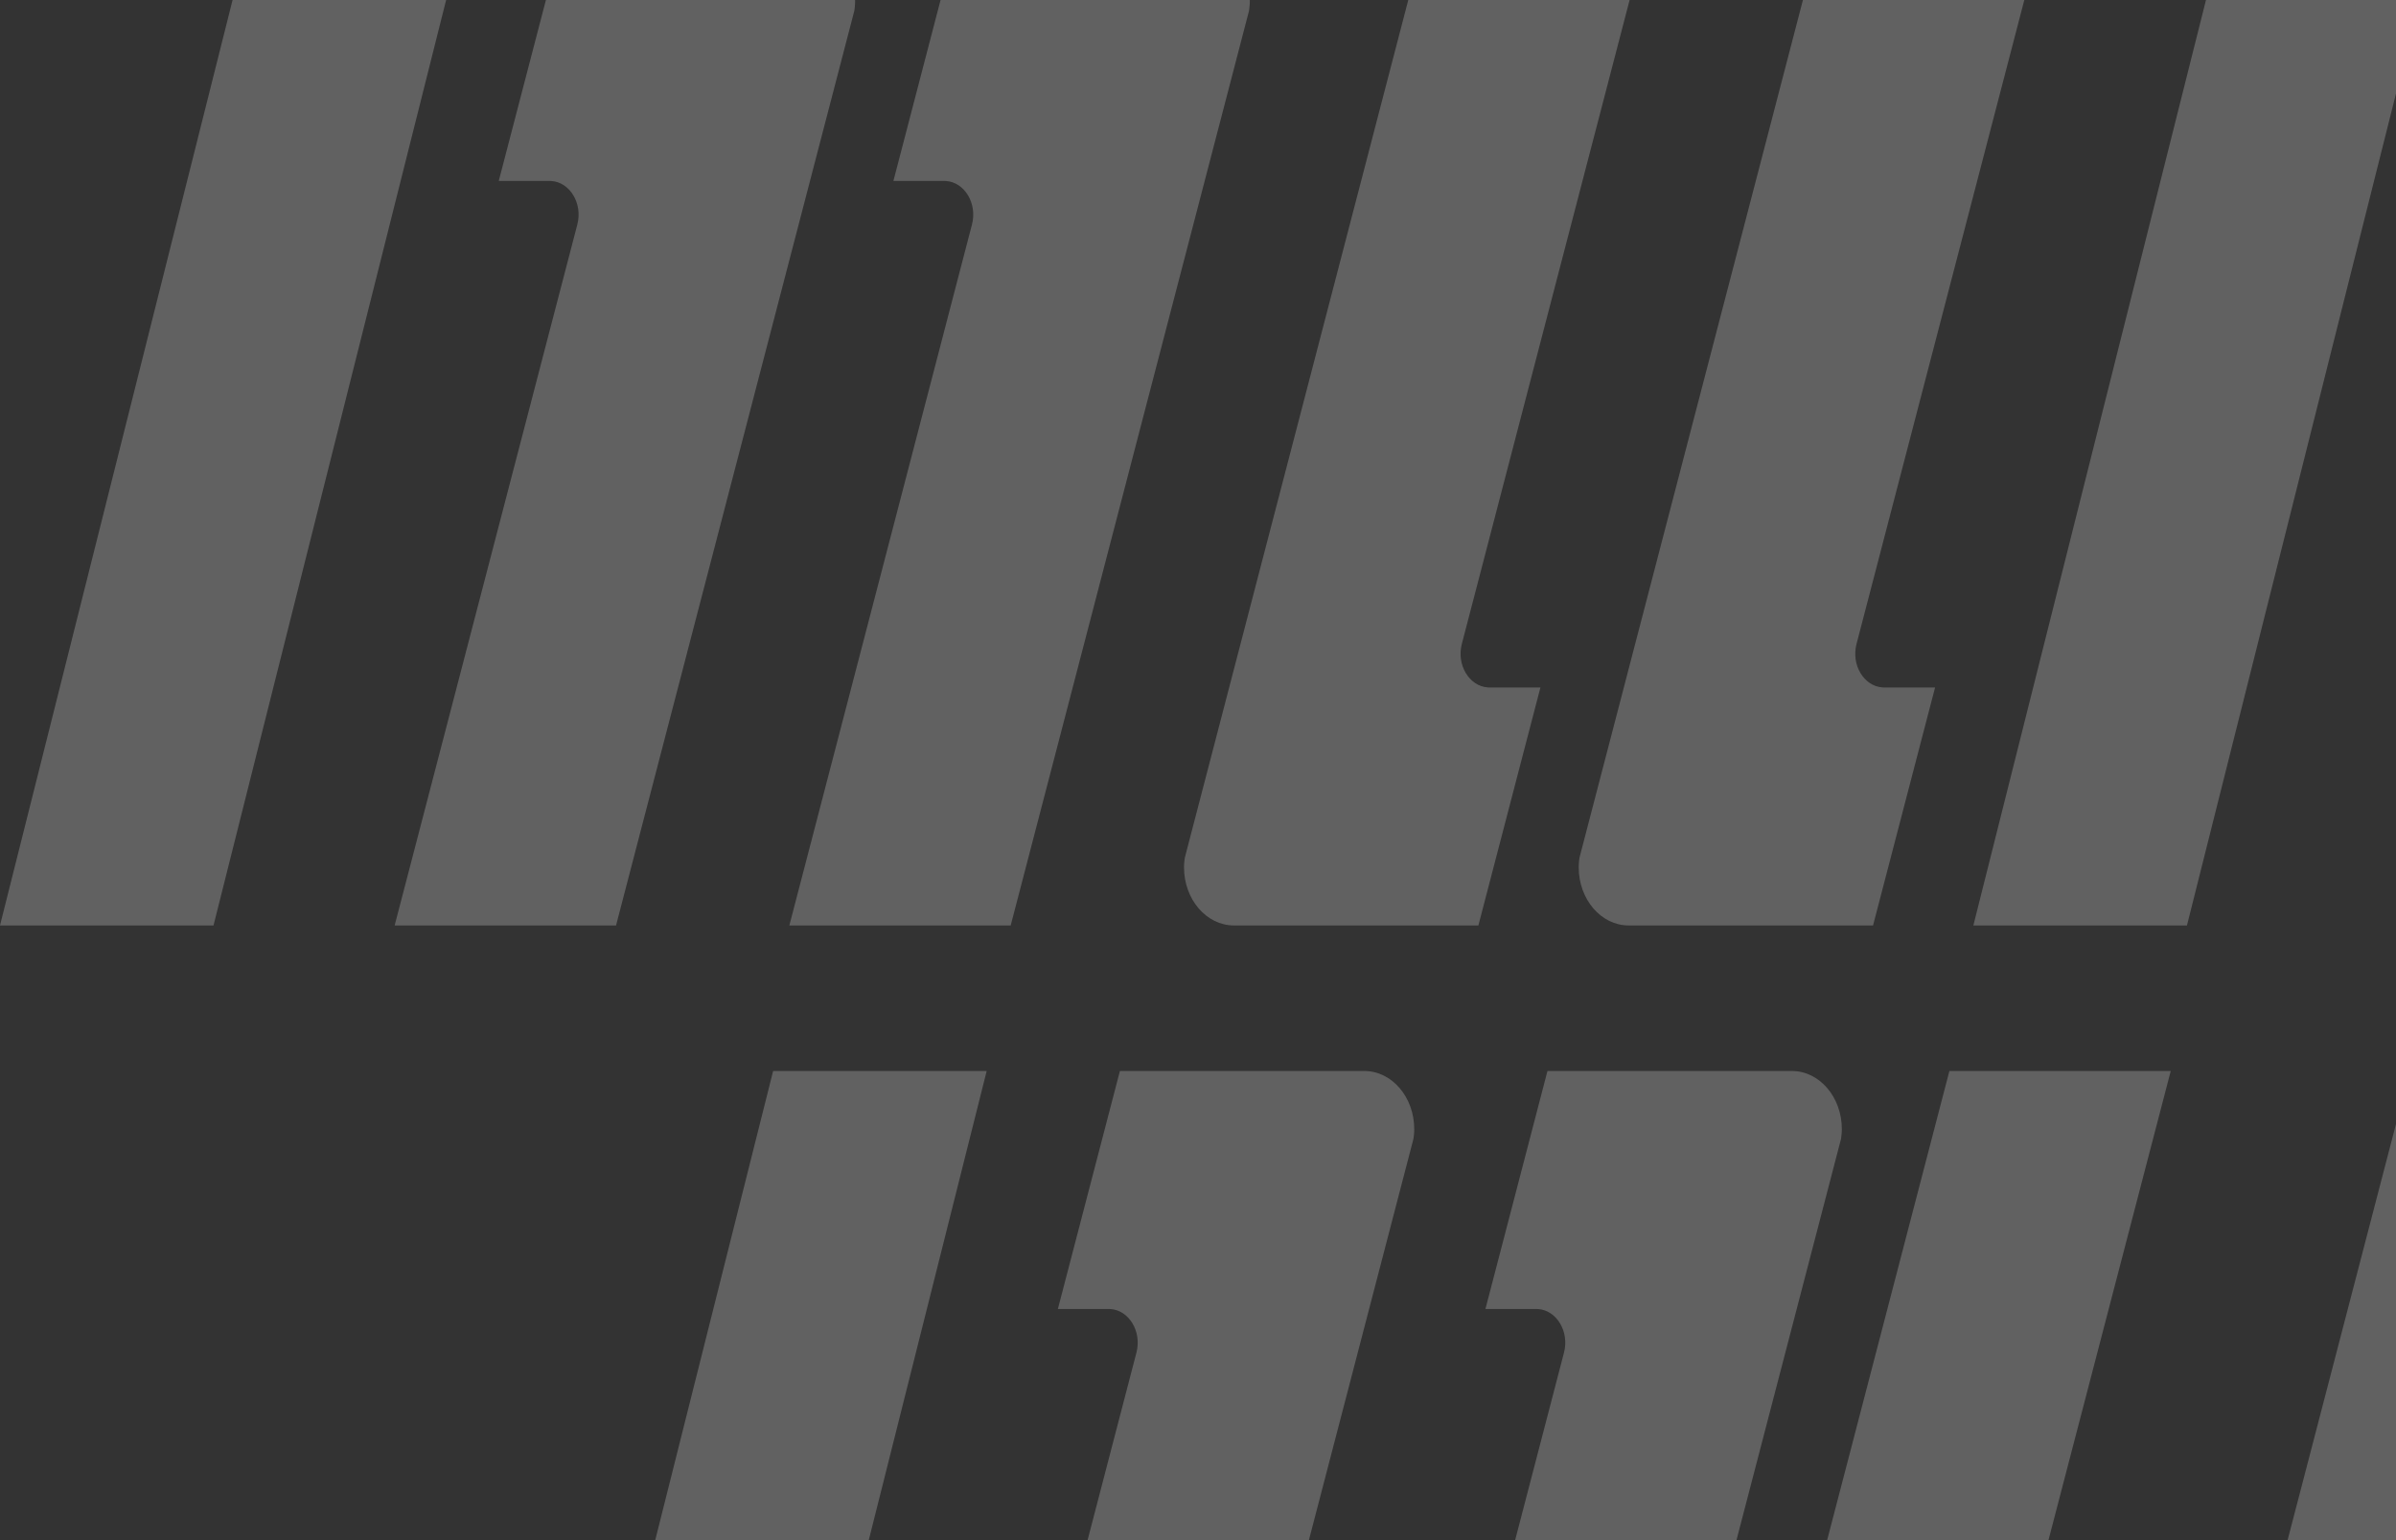<?xml version="1.0" encoding="UTF-8"?>
<svg width="56px" height="36px" viewBox="0 0 56 36" version="1.1" xmlns="http://www.w3.org/2000/svg" xmlns:xlink="http://www.w3.org/1999/xlink">
    <rect x="0" y="0" width="56" height="36" fill="#333333" stroke="none"/>
    <title>Shape</title>
    <g id="Page-1" stroke="none" stroke-width="1" fill="none" fill-rule="evenodd" opacity="0.229">
        <g id="Pre-Draft-Dashboard---Admin" transform="translate(-628, -596)" fill="#FFFFFF" fill-rule="nonzero">
            <g id="Group-8" transform="translate(557, 596)">
                <path d="M94.061,25.034 L88.289,48 L83.299,48 L89.07,25.034 L94.061,25.034 Z M102.886,25.034 C103.532,25.034 104.054,25.644 104.054,26.395 C104.054,26.447 104.051,26.498 104.045,26.547 L104.035,26.621 L98.466,48 L93.293,48 L97.562,31.614 C97.689,31.123 97.388,30.628 96.956,30.598 L96.915,30.597 L95.725,30.597 L97.175,25.034 L102.886,25.034 Z M121.735,25.034 L117.465,41.42 C117.338,41.911 117.639,42.407 118.072,42.436 L118.113,42.438 L119.303,42.438 L117.853,48 L112.14,48 C111.496,48 110.973,47.391 110.973,46.639 C110.973,46.587 110.977,46.537 110.982,46.487 L110.992,46.413 L116.562,25.034 L121.735,25.034 Z M140.184,25.034 L134.413,48 L129.422,48 L135.194,25.034 L140.184,25.034 Z M132.497,25.034 L128.228,41.42 C128.1,41.911 128.402,42.407 128.833,42.436 L128.874,42.438 L130.064,42.438 L128.614,48 L122.903,48 C122.257,48 121.735,47.391 121.735,46.639 C121.735,46.587 121.739,46.537 121.744,46.487 L121.754,46.413 L127.323,25.034 L132.497,25.034 Z M112.88,25.034 C113.525,25.034 114.048,25.644 114.048,26.395 C114.048,26.447 114.044,26.498 114.038,26.547 L114.029,26.621 L108.459,48 L103.286,48 L107.555,31.614 C107.682,31.123 107.381,30.628 106.949,30.598 L106.908,30.597 L105.718,30.597 L107.168,25.034 L112.88,25.034 Z M137.878,-1.333 L132.106,21.632 L127.116,21.632 L132.886,-1.333 L137.878,-1.333 Z M145.934,-1.333 C146.579,-1.333 147.102,-0.724 147.102,0.028 C147.102,0.08 147.098,0.13 147.093,0.18 L147.083,0.254 L141.514,21.632 L136.34,21.632 L140.609,5.246 C140.737,4.756 140.435,4.26 140.004,4.231 L139.963,4.229 L138.773,4.229 L140.223,-1.333 L145.934,-1.333 Z M165.551,-1.333 L161.282,15.053 C161.155,15.543 161.456,16.039 161.888,16.068 L161.929,16.07 L163.119,16.07 L161.669,21.632 L155.956,21.632 C155.312,21.632 154.789,21.023 154.789,20.271 C154.789,20.219 154.793,20.169 154.799,20.119 L154.808,20.045 L160.378,-1.333 L165.551,-1.333 Z M81.762,-1.333 L75.99,21.632 L71,21.632 L76.771,-1.333 L81.762,-1.333 Z M89.818,-1.333 C90.464,-1.333 90.986,-0.724 90.986,0.028 C90.986,0.08 90.983,0.13 90.977,0.18 L90.967,0.254 L85.398,21.632 L80.224,21.632 L84.494,5.246 C84.621,4.756 84.32,4.26 83.888,4.231 L83.847,4.229 L82.657,4.229 L84.107,-1.333 L89.818,-1.333 Z M109.435,-1.333 L105.166,15.053 C105.039,15.543 105.34,16.039 105.772,16.068 L105.813,16.07 L107.003,16.07 L105.553,21.632 L99.841,21.632 C99.196,21.632 98.673,21.023 98.673,20.271 C98.673,20.219 98.677,20.169 98.683,20.119 L98.693,20.045 L104.262,-1.333 L109.435,-1.333 Z M99.044,-1.333 C99.688,-1.333 100.211,-0.724 100.211,0.028 C100.211,0.08 100.207,0.13 100.201,0.18 L100.192,0.254 L94.622,21.632 L89.449,21.632 L93.718,5.246 C93.845,4.756 93.544,4.26 93.112,4.231 L93.071,4.229 L91.881,4.229 L93.331,-1.333 L99.044,-1.333 Z M127.884,-1.333 L122.114,21.632 L117.122,21.632 L122.894,-1.333 L127.884,-1.333 Z M118.66,-1.333 L114.391,15.053 C114.263,15.543 114.565,16.039 114.996,16.068 L115.037,16.07 L116.227,16.07 L114.777,21.632 L109.066,21.632 C108.421,21.632 107.898,21.023 107.898,20.271 C107.898,20.219 107.902,20.169 107.907,20.119 L107.917,20.045 L113.486,-1.333 L118.66,-1.333 Z M155.159,-1.333 C155.804,-1.333 156.327,-0.724 156.327,0.028 C156.327,0.08 156.323,0.13 156.317,0.18 L156.307,0.254 L150.738,21.632 L145.565,21.632 L149.834,5.246 C149.961,4.756 149.66,4.26 149.228,4.231 L149.187,4.229 L147.997,4.229 L149.447,-1.333 L155.159,-1.333 Z M184,-1.333 L178.229,21.632 L173.238,21.632 L179.01,-1.333 L184,-1.333 Z M174.776,-1.333 L170.506,15.053 C170.379,15.543 170.68,16.039 171.112,16.068 L171.153,16.07 L172.343,16.07 L170.893,21.632 L165.182,21.632 C164.536,21.632 164.014,21.023 164.014,20.271 C164.014,20.219 164.017,20.169 164.023,20.119 L164.033,20.045 L169.602,-1.333 L174.776,-1.333 Z M106.361,-26 L100.589,-3.034 L95.599,-3.034 L101.369,-26 L106.361,-26 Z M114.417,-26 C115.062,-26 115.585,-25.391 115.585,-24.639 C115.585,-24.587 115.581,-24.537 115.576,-24.487 L115.566,-24.413 L109.997,-3.034 L104.823,-3.034 L109.092,-19.42 C109.22,-19.911 108.918,-20.407 108.487,-20.436 L108.446,-20.438 L107.256,-20.438 L108.706,-26 L114.417,-26 Z M132.497,-26 L128.227,-9.614 C128.1,-9.123 128.401,-8.628 128.834,-8.598 L128.874,-8.597 L130.065,-8.597 L128.615,-3.034 L122.902,-3.034 C122.257,-3.034 121.735,-3.644 121.735,-4.395 C121.735,-4.447 121.739,-4.498 121.744,-4.547 L121.754,-4.621 L127.323,-26 L132.497,-26 Z M124.411,-26 C125.055,-26 125.578,-25.391 125.578,-24.639 C125.578,-24.587 125.574,-24.537 125.569,-24.487 L125.559,-24.413 L119.989,-3.034 L114.816,-3.034 L119.086,-19.42 C119.213,-19.911 118.912,-20.407 118.479,-20.436 L118.439,-20.438 L117.248,-20.438 L118.698,-26 L124.411,-26 Z M142.49,-26 L138.221,-9.614 C138.093,-9.123 138.395,-8.628 138.826,-8.598 L138.867,-8.597 L140.057,-8.597 L138.607,-3.034 L132.896,-3.034 C132.251,-3.034 131.728,-3.644 131.728,-4.395 C131.728,-4.447 131.732,-4.498 131.737,-4.547 L131.747,-4.621 L137.316,-26 L142.49,-26 Z M151.714,-26 L145.944,-3.034 L140.952,-3.034 L146.724,-26 L151.714,-26 Z" id="Shape"></path>
            </g>
        </g>
    </g>
</svg>
